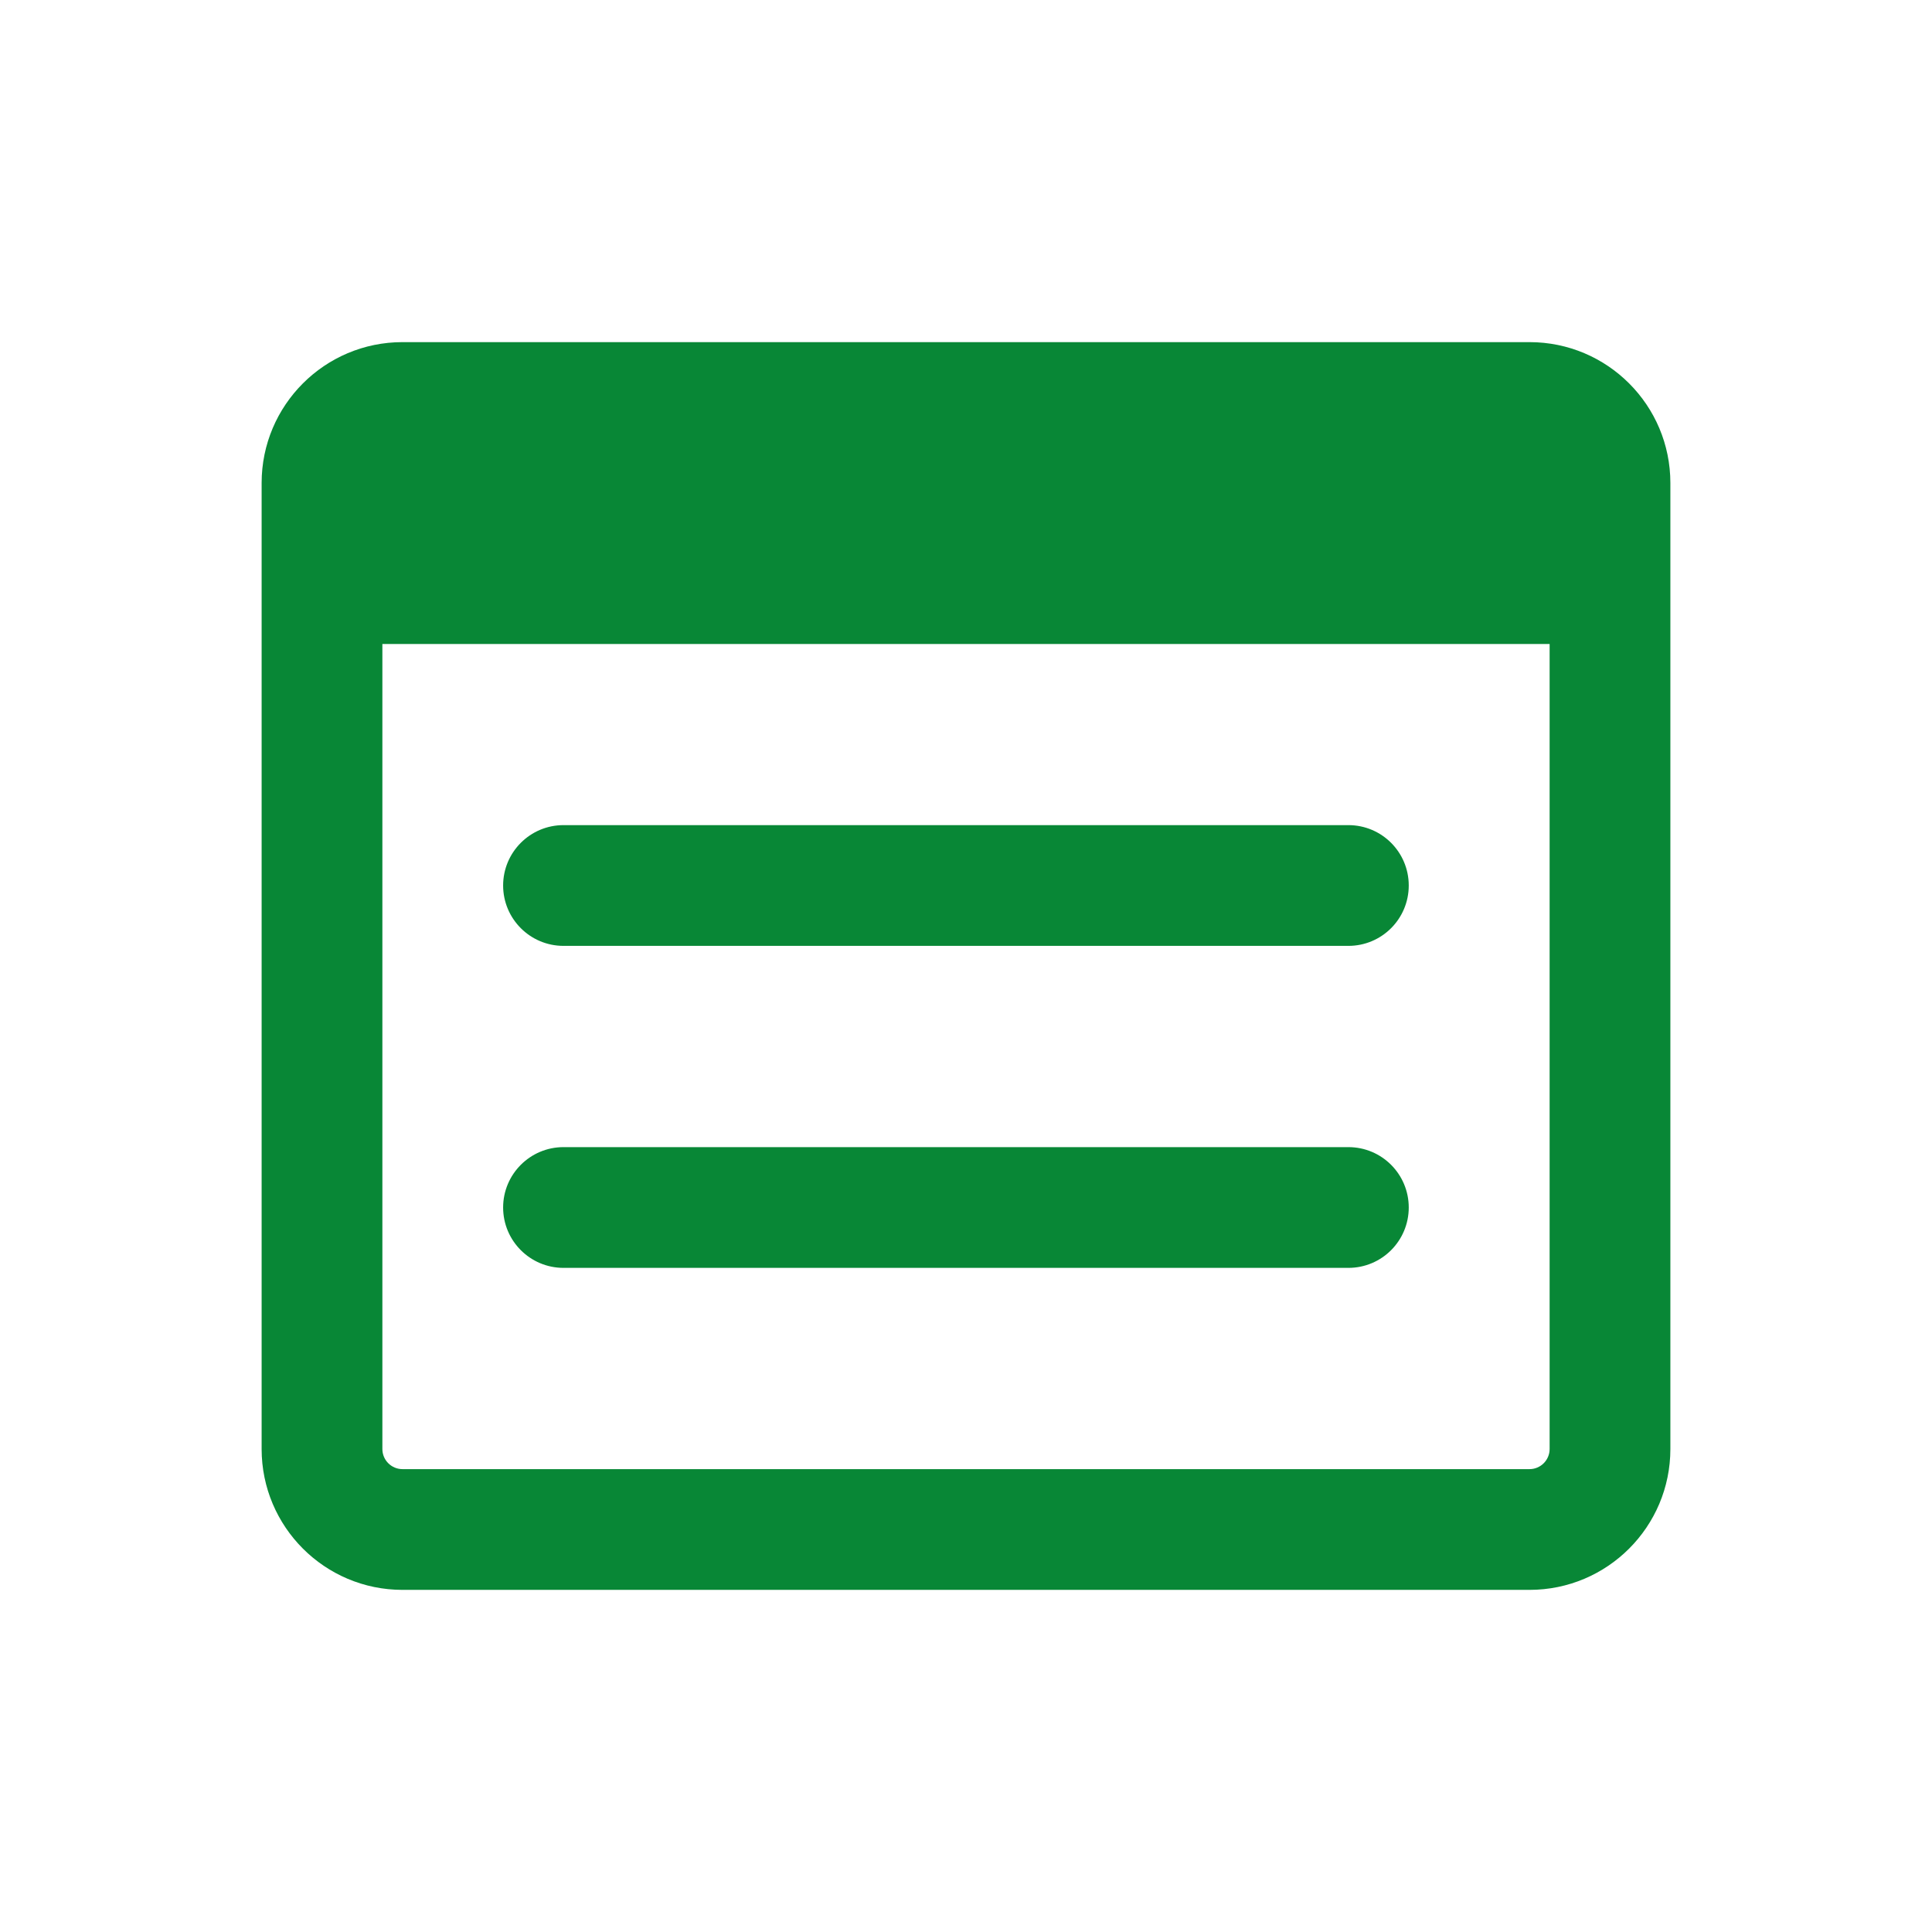 <svg width="24" height="24" viewBox="0 0 24 24" fill="none" xmlns="http://www.w3.org/2000/svg">
<path d="M7 10.25C6.586 10.25 6.25 10.586 6.25 11C6.25 11.414 6.586 11.75 7 11.75H16.75C17.165 11.75 17.5 11.414 17.5 11C17.5 10.586 17.165 10.25 16.75 10.25H7Z" fill="#088736"/>
<path d="M6.25 15C6.25 14.586 6.586 14.25 7 14.25H16.75C17.165 14.25 17.5 14.586 17.5 15C17.5 15.414 17.165 15.75 16.75 15.75H7C6.586 15.75 6.25 15.414 6.25 15Z" fill="#088736"/>
<path fill-rule="evenodd" clip-rule="evenodd" d="M5 4.25C4.034 4.25 3.25 5.034 3.25 6V18C3.25 18.966 4.034 19.75 5 19.75H19C19.967 19.75 20.75 18.966 20.75 18V6C20.75 5.034 19.967 4.25 19 4.25H5ZM4.75 8V18C4.75 18.138 4.862 18.25 5 18.25H19C19.138 18.25 19.25 18.138 19.25 18V8H4.75Z" fill="#088736"/>
</svg>
